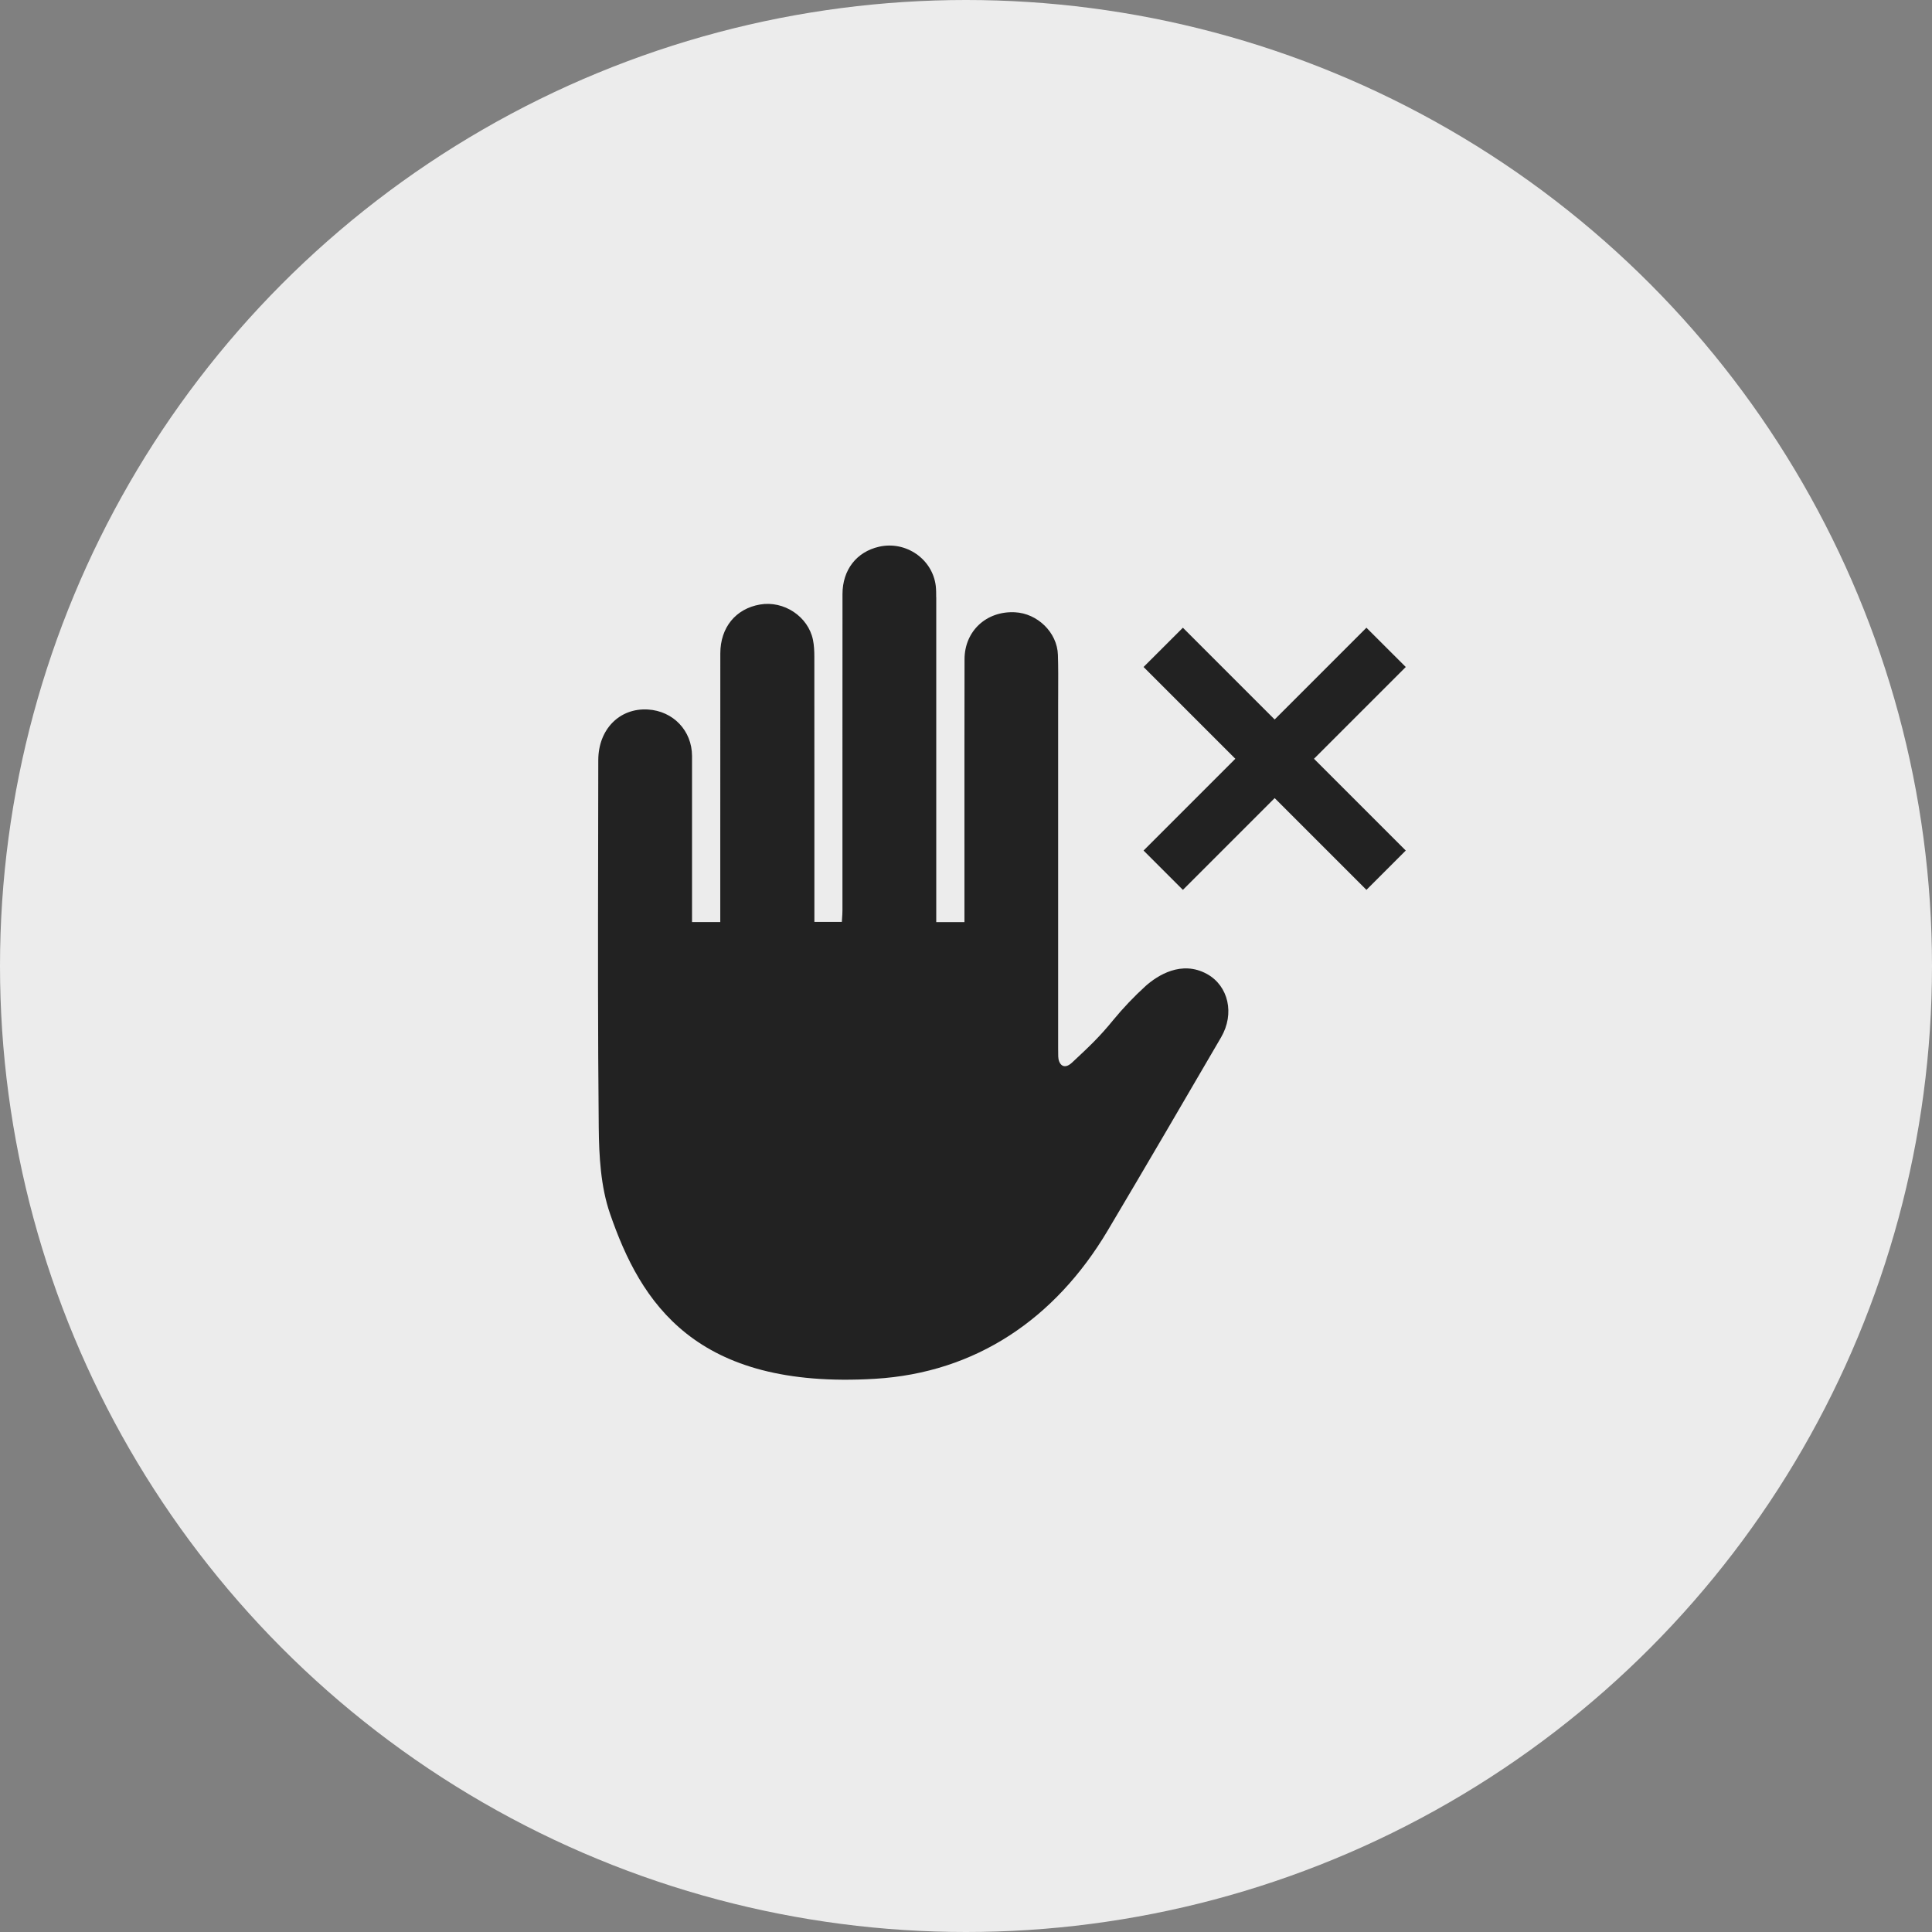 <svg fill="none" height="42" viewBox="0 0 42 42" width="42" xmlns="http://www.w3.org/2000/svg"><rect x="0" y="0" width="42" height="42" fill="#808080" stroke="none"/><circle cx="21" cy="21" fill="#fff" fill-opacity=".85" r="21"/><path clip-rule="evenodd" d="m20.352 12.986c0-.082 0-.165-.009-.247v0c-.07-.586-.649-.986-1.232-.854-.49.111-.796.503-.796 1.031-.001 1.274-.001 2.548-.001 3.821 0 1.019-0 2.038-0 3.056 0 .057-.004.113-.008.168-.002.027-.004.054-.005.08h-.597v-3.022l-.001-2.745c-0-.122-.006-.246-.03-.365-.105-.508-.633-.857-1.152-.767-.527.091-.861.498-.862 1.062-.002 1.351-.001 2.701-.001 4.052 0.0.507 0 1.013 0 1.52v.269h-.614v-.262c0-.372 0-.744 0-1.116 0-.744.001-1.488-0-2.232-.001-.551-.409-.978-.959-1.011-.617-.037-1.079.431-1.079 1.103-0.0.629-.001 1.259-.003 1.888-.004 2.03-.007 4.061.013 6.092.006.626.043 1.291.244 1.874.667 1.939 1.852 3.827 5.76 3.593 2.195-.131 3.92-1.306 5.058-3.219.83-1.397 1.649-2.801 2.467-4.204.301-.516.159-1.12-.306-1.377-.556-.306-1.077.034-1.331.258-.254.231-.491.48-.71.746-.289.355-.506.562-.893.922-.191.177-.297.02-.3-.135-.001-.038-.001-.108-.002-.186v-7.421c0-.101.001-.202.001-.303.001-.273.003-.546-.006-.819-.015-.486-.443-.902-.936-.926-.618-.03-1.093.407-1.094 1.022-.003 1.338-.002 2.677-.002 4.015 0.0.478 0.0.956 0 1.434v.265h-.613v-3.655l-0-3.388c0-.006 0-.012 0-.018zm9.353.66-0-0h0zm0 0-1.995 1.995-1.995-1.995-.855.854 1.995 1.995-1.995 1.995.855.855 1.995-1.995 1.995 1.995.855-.855-1.995-1.995 1.995-1.995z" fill="#222" fill-rule="evenodd"/></svg>